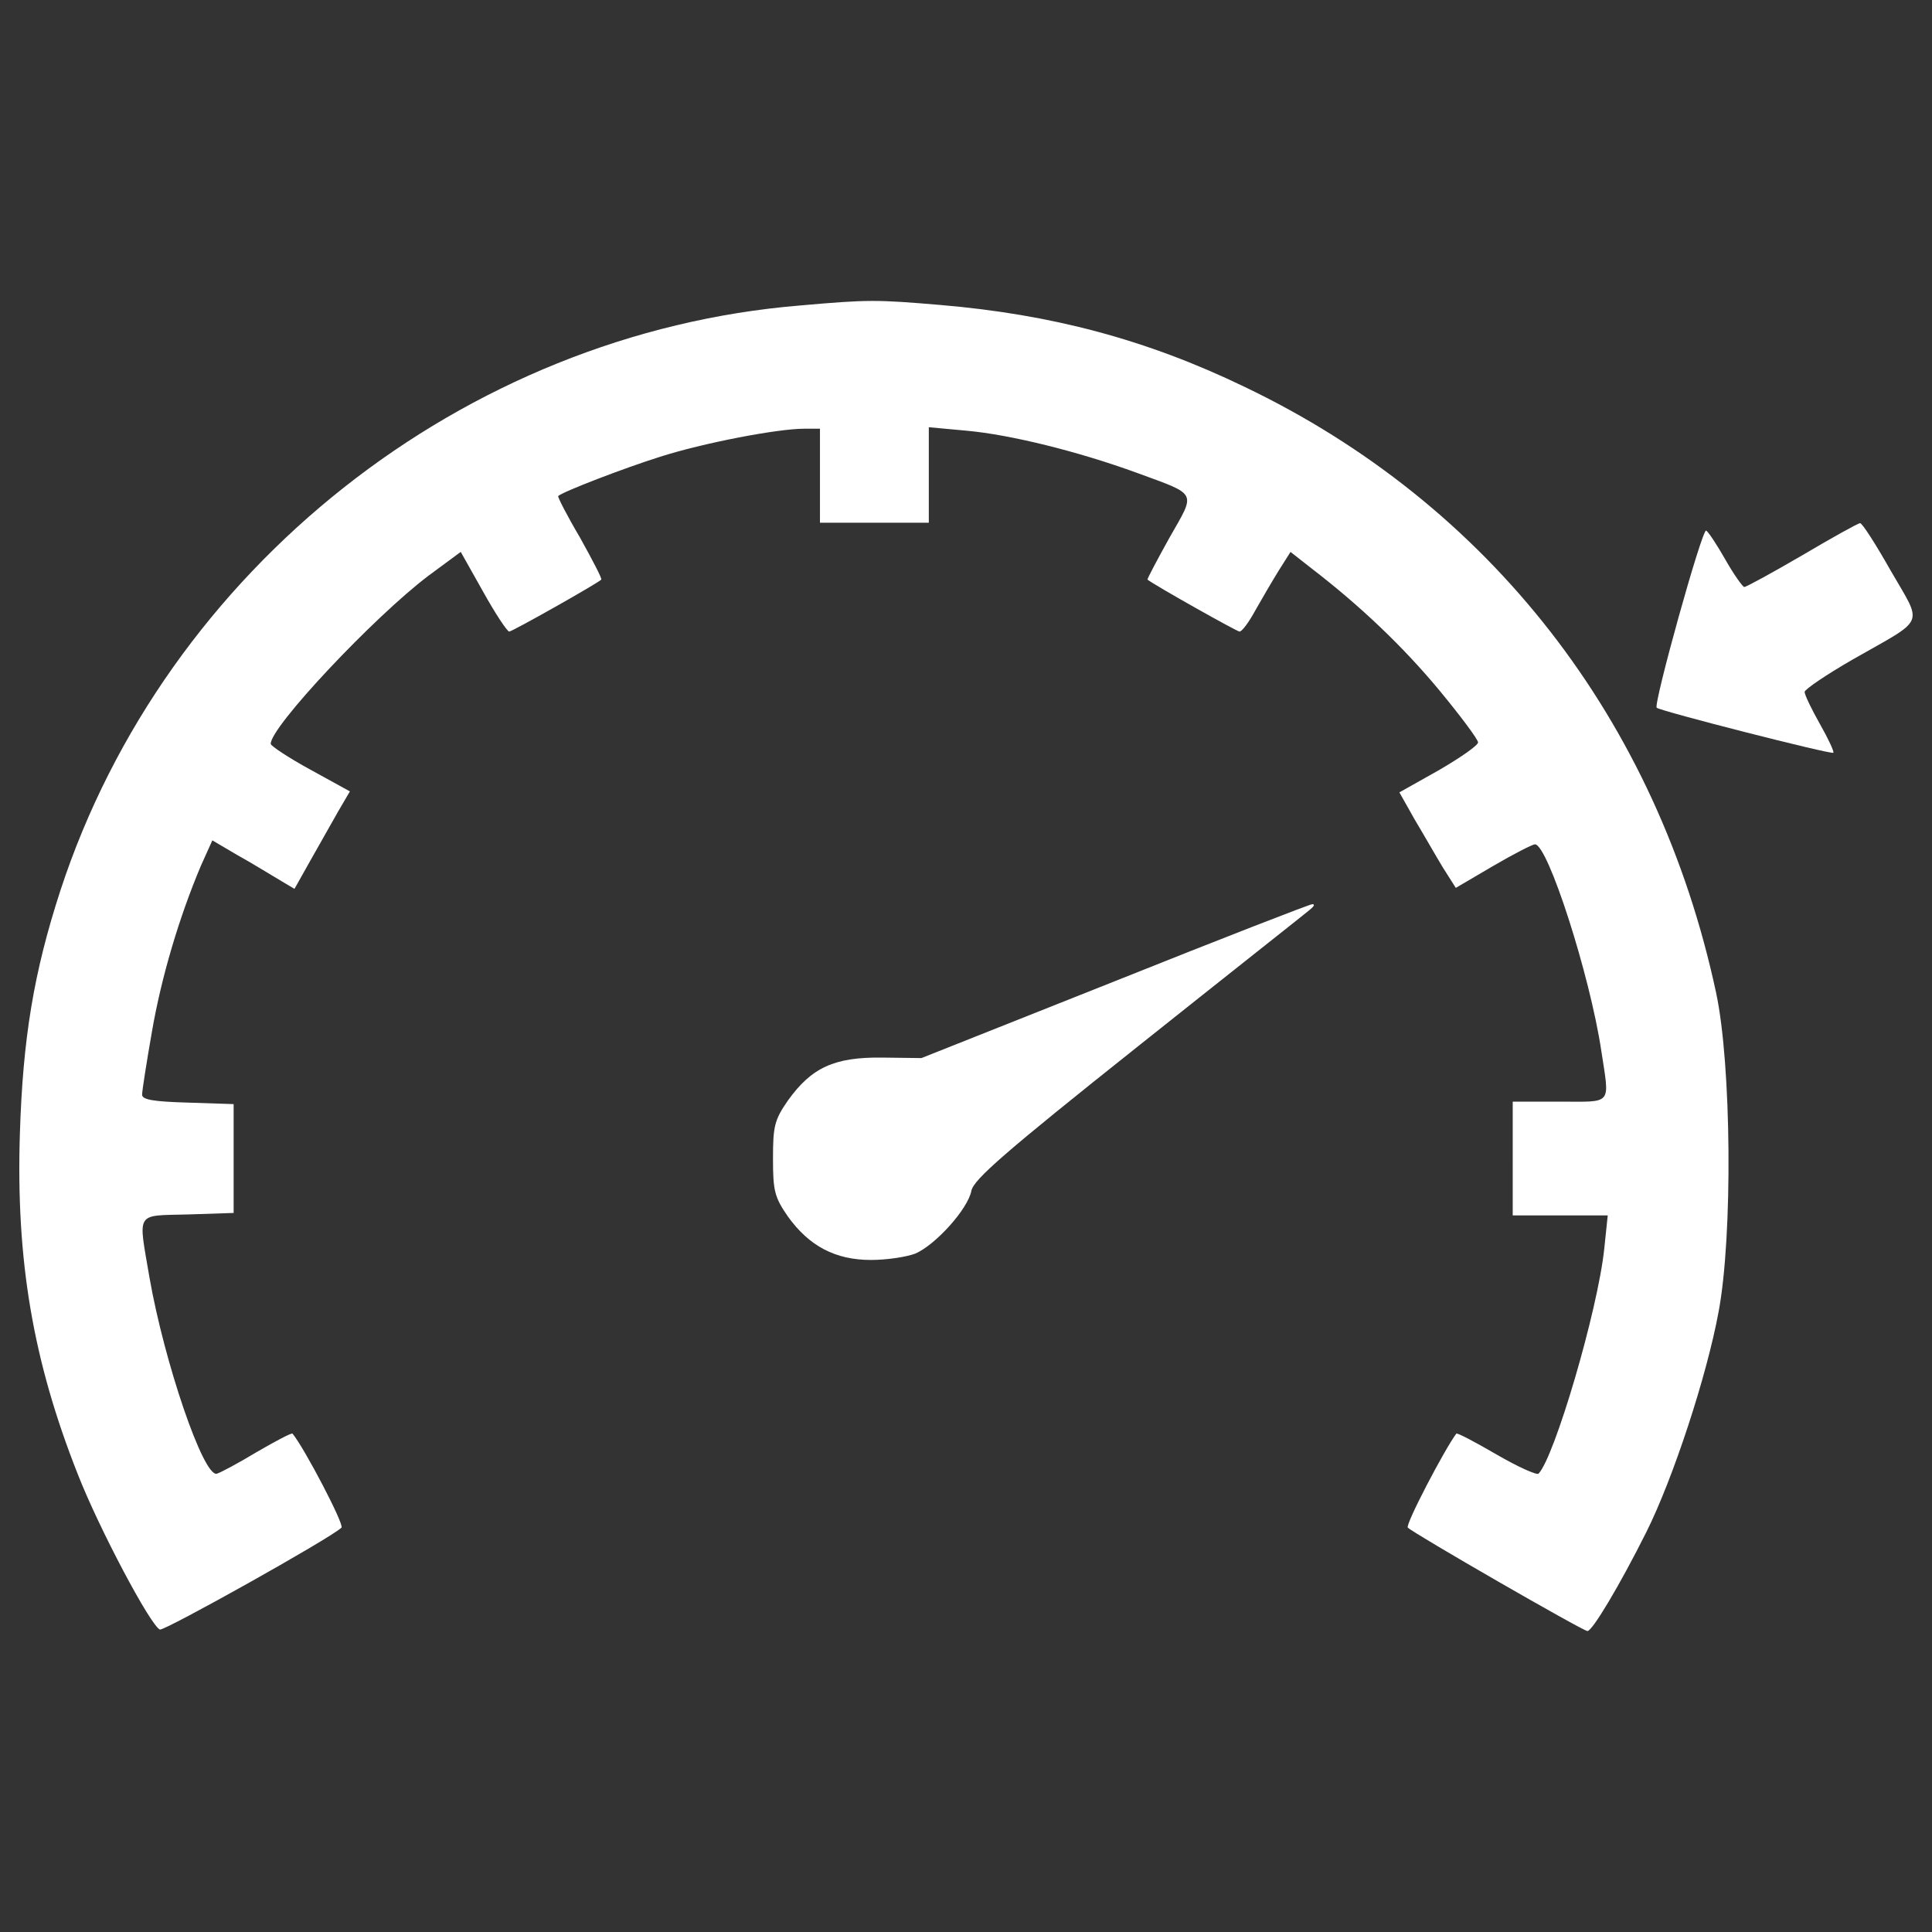 <?xml version="1.0" encoding="utf-8"?>
<!-- Svg Vector Icons : http://www.onlinewebfonts.com/icon -->
<!DOCTYPE svg PUBLIC "-//W3C//DTD SVG 1.1//EN" "http://www.w3.org/Graphics/SVG/1.1/DTD/svg11.dtd">
<svg version="1.1" xmlns="http://www.w3.org/2000/svg" xmlns:xlink="http://www.w3.org/1999/xlink" x="0px" y="0px" viewBox="0 0 1000 1000" enable-background="new 0 0 1000 1000" xml:space="preserve">
<rect x="0" y="0" width="1000" height="1000" fill="#333333" stroke="none"/>
<g><g transform="translate(0,511) scale(0.1,-0.1)"><path d="M4141.8,3528.9C2400.2,3385.5,858.4,2166.4,312.9,501.7C174.6,76.5,118.3-264.1,102.9-758.4c-20.5-653.1,66.6-1173,299.7-1762c110.1-281.7,376.5-783.7,425.1-804.2c23-7.7,881,471.2,939.9,527.6c15.4,15.4-192.1,412.3-253.5,486.6c-5.1,5.1-87.1-38.4-184.4-94.8c-97.3-58.9-189.5-107.6-207.5-112.7c-69.2-17.9-271.5,576.3-348.3,1014.2c-58.9,348.3-76.8,320.1,199.8,327.8l235.6,7.7v281.7v281.7l-235.6,7.7c-181.8,5.1-238.2,15.4-238.2,41c0,20.5,23,166.5,51.2,327.8c48.7,281.7,140.9,591.6,253.5,858l58.9,130.6l130.6-76.8c74.3-41,169-99.9,212.6-125.5l81.9-48.7l82,146c46.1,81.9,110.1,194.6,143.4,253.5l61.5,105l-204.9,112.7c-112.7,61.5-204.9,122.9-204.9,133.2c-2.6,87.1,535.3,658.2,817,870.8l166.5,122.9l115.2-204.9c64-115.3,125.5-207.5,135.7-207.5c15.4,0,455.9,248.4,476.4,268.9c5.1,5.1-46.1,102.4-110.1,217.7c-66.6,112.7-117.8,212.6-112.7,215.1c25.6,23,338.1,143.4,525,202.3c222.8,71.7,609.5,146,747.8,146h82v-243.3v-243.3h281.7h281.7v245.9v248.4l194.6-17.9c228-20.5,578.8-107.6,881-217.7c320.1-117.8,307.3-94.8,169-338.1c-64-115.3-115.3-212.6-112.7-215.1c43.5-33.3,463.5-268.9,476.4-268.9c12.8,0,48.7,48.7,82,110.1c33.3,58.9,87.1,151.1,120.4,204.9l61.5,97.3l107.6-84.5c253.6-194.6,476.4-407.2,663.3-632.6c110.1-133.2,199.8-253.5,199.8-268.9s-92.2-79.4-202.3-143.4l-204.9-115.2l79.4-140.9c46.1-76.8,110.1-189.5,146-248.4l66.6-105l192.1,112.7c105,61.5,204.9,112.7,217.7,112.7c66.6,0,284.3-676.1,343.2-1068c43.5-286.8,61.5-263.8-215.1-263.8h-243.3v-294.5V-1181h245.9h245.9l-17.9-171.6c-33.3-320.1-258.7-1083.3-340.6-1165.3c-10.3-7.7-107.6,35.9-217.7,99.9c-110.1,64-202.3,112.7-207.5,107.6c-61.5-82-266.3-473.8-251-486.6c30.7-30.7,906.6-535.3,929.7-535.3c25.6,0,169.1,240.8,304.8,512.2c138.3,276.6,312.5,806.7,373.9,1139.7c74.3,394.4,66.6,1283.1-12.8,1651.9c-302.2,1411.2-1173,2530.4-2443.3,3137.4c-504.5,243.3-996.3,373.9-1572.5,422.6C4533.6,3559.7,4492.6,3559.7,4141.8,3528.9z" fill="#FFFFFF"/><path d="M9328,2235.6c-153.7-89.6-289.4-163.9-299.7-163.9c-7.7,0-53.8,64-97.3,140.9s-89.6,146-99.9,151.1c-20.5,12.8-274-899-256.1-916.9c20.5-17.9,904.1-243.3,914.3-233.1c5.1,5.1-25.6,71.7-69.2,148.5c-43.5,76.8-79.4,151.1-79.4,166.5c0,12.8,112.7,89.6,251,169c381.6,217.7,361.1,169,194.7,458.4c-76.8,135.7-148.6,248.4-158.8,245.9C9617.4,2402,9484.2,2327.8,9328,2235.6z" fill="#FFFFFF"/><path d="M5768.1,30.4l-998.8-397l-204.9,2.6c-245.9,2.6-363.7-51.2-486.6-222.8c-69.2-99.9-76.8-133.2-76.8-299.6c0-166.5,7.7-199.8,76.8-299.7c110.1-153.7,245.9-225.4,430.3-225.4c82,0,184.4,15.4,230.5,33.3c105,46.1,271.5,230.5,289.4,325.3c12.8,58.9,174.2,199.8,863.1,747.9c466.1,371.4,865.6,686.4,886.2,704.3c23,17.9,30.7,30.7,15.4,30.7C6779.7,430,6318.7,250.7,5768.1,30.4z" fill="#FFFFFF"/></g></g>
</svg>
